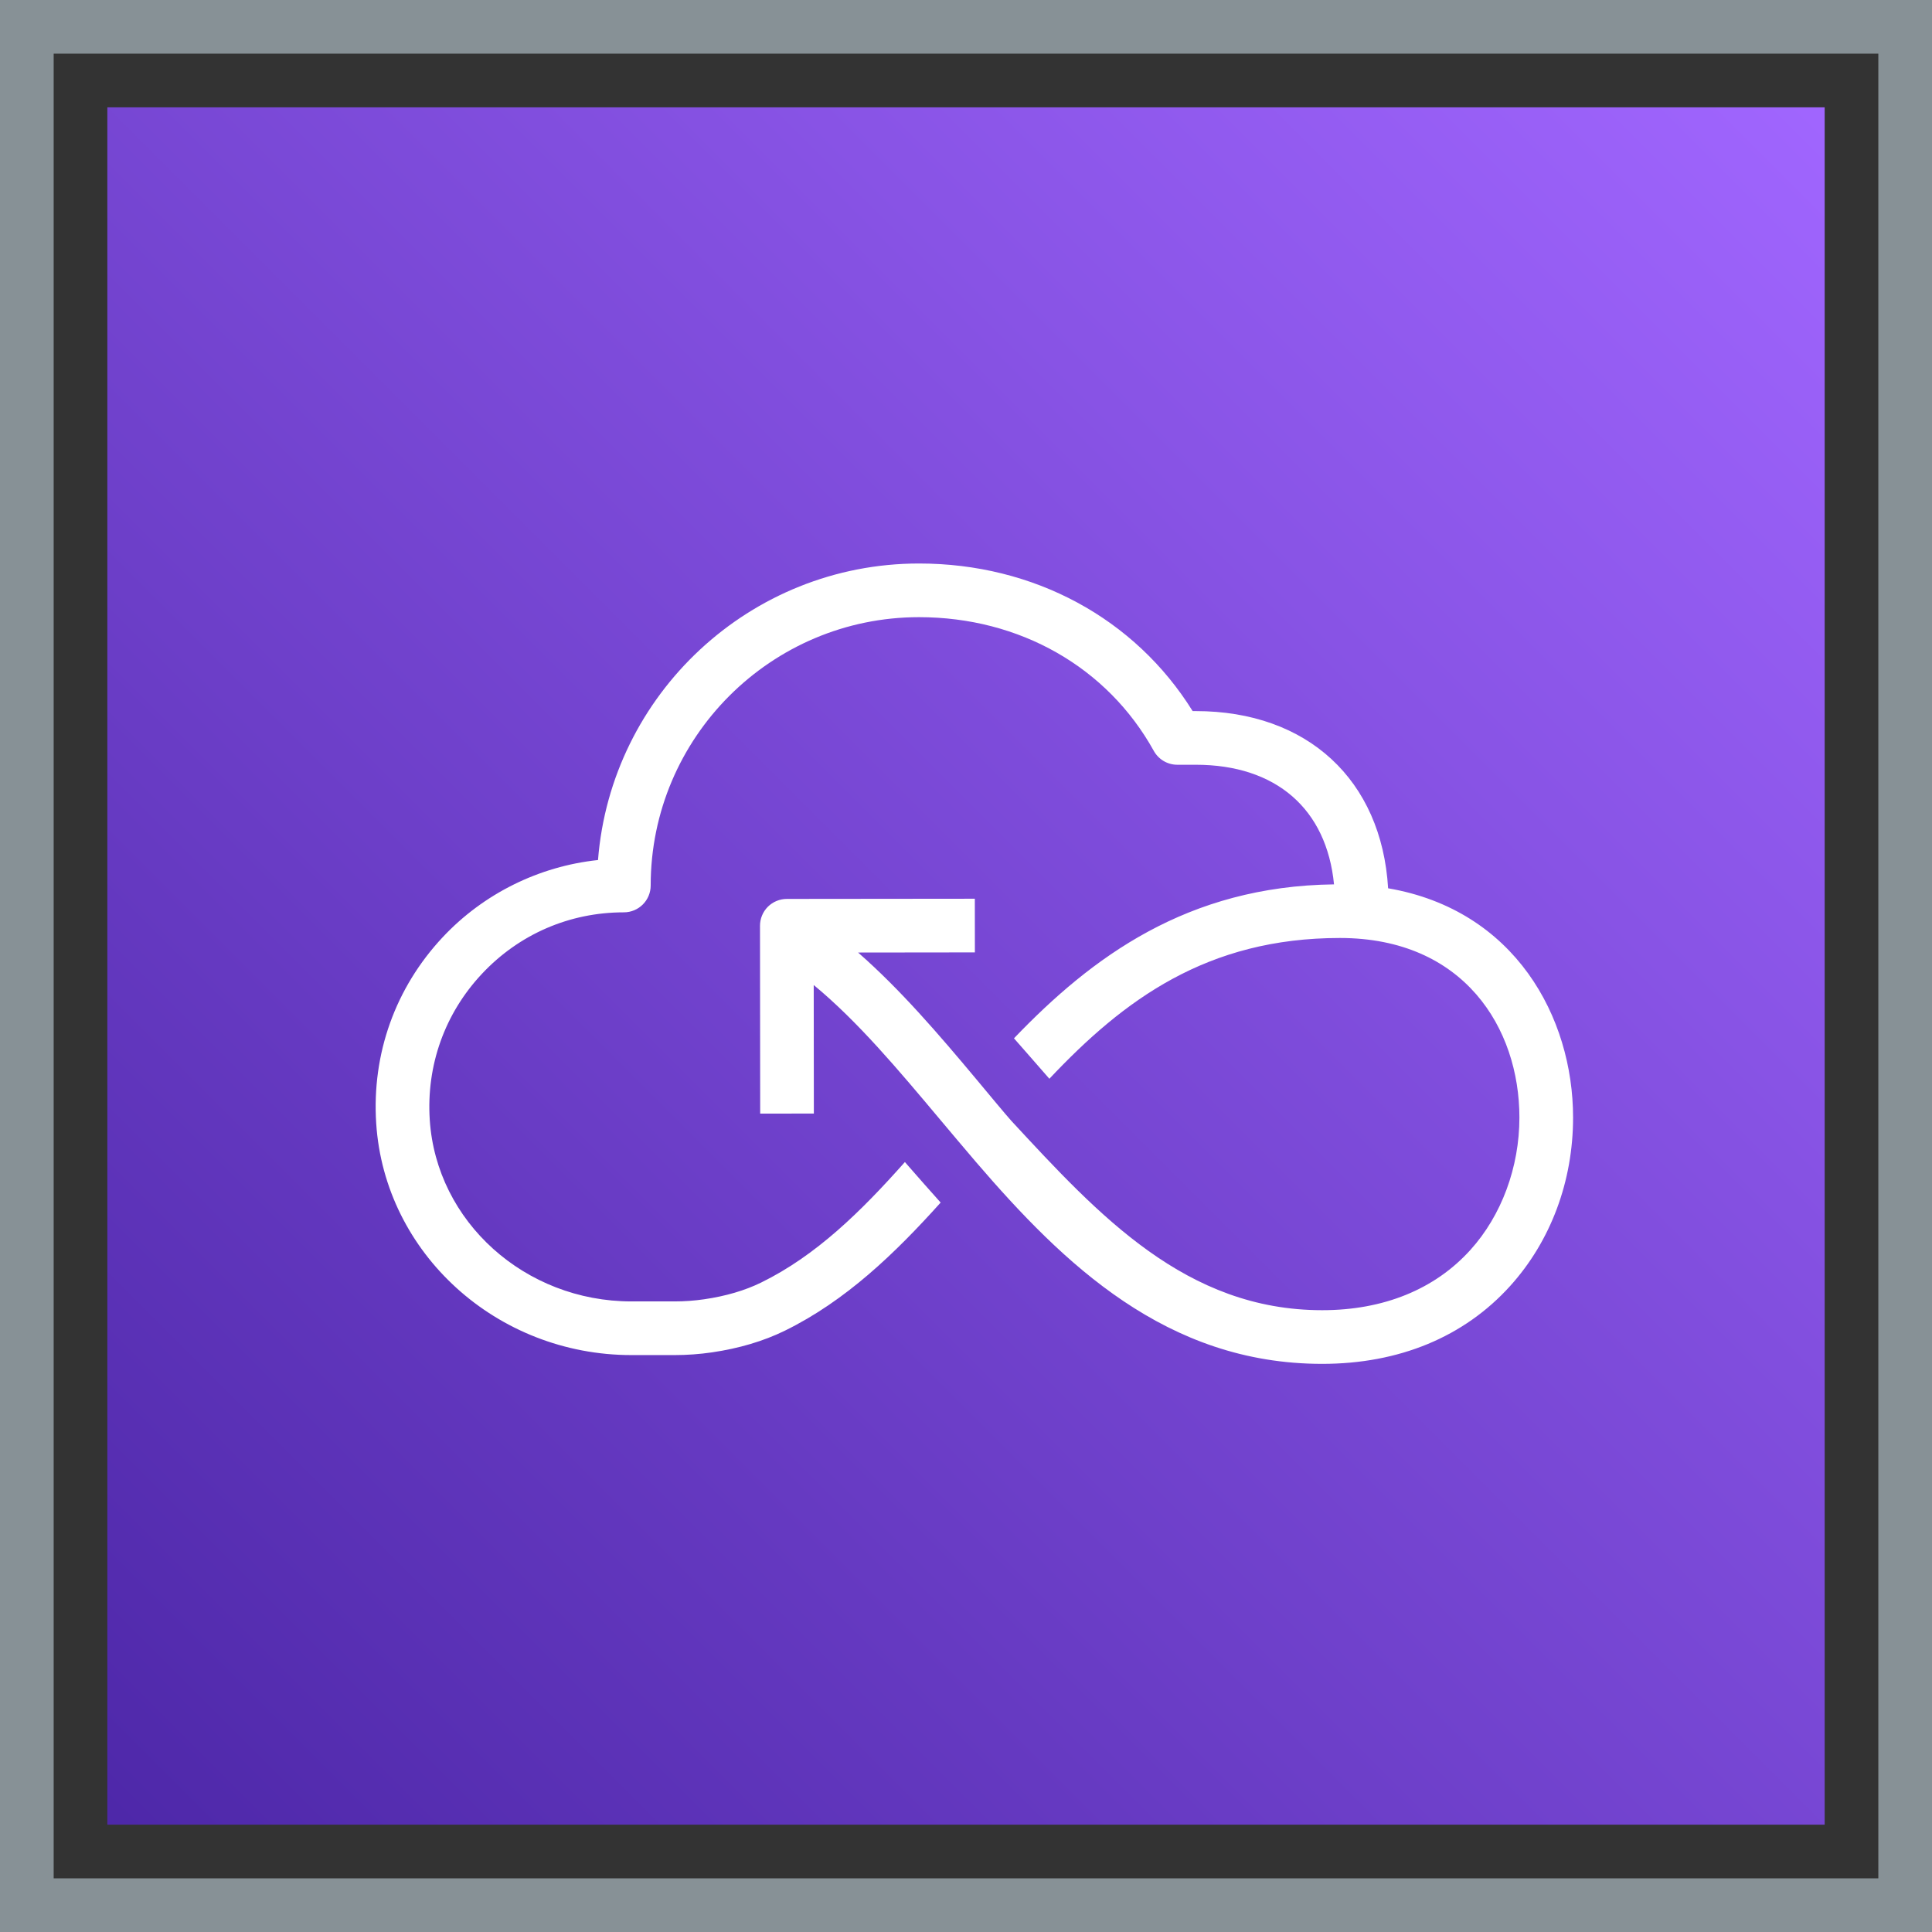 <?xml version="1.0" encoding="UTF-8"?>
<svg width="72px" height="72px" viewBox="0 0 72 72" version="1.1" xmlns="http://www.w3.org/2000/svg" xmlns:xlink="http://www.w3.org/1999/xlink">
    <rect x="0" y="0" width="72" height="72" fill="#333333" stroke="none"/>
    <title>Icon-Architecture-Category/48/Serverless_48</title>
    <defs>
        <linearGradient x1="0%" y1="100%" x2="100%" y2="0%" id="linearGradient-1">
            <stop stop-color="#4D27A8" offset="0%"></stop>
            <stop stop-color="#A166FF" offset="100%"></stop>
        </linearGradient>
    </defs>
    <g id="Icon-Architecture-Category/48/Serverless_48" stroke="none" stroke-width="1" fill="none" fill-rule="evenodd">
        <rect id="#879196-Border-Copy-23" stroke="#879196" stroke-width="2" x="1" y="1" width="70" height="70"></rect>
        <rect id="Rectangle" fill="url(#linearGradient-1)" x="4" y="4" width="64" height="64"></rect>
        <g id="Icon-Category/48/Serverless_48" transform="translate(12, 12)" fill="#FFFFFF">
            <path d="M46.624,29.647 C46.624,32.023 45.791,34.253 44.278,35.926 C42.562,37.824 40.14,38.827 37.273,38.827 C31.47,38.827 27.637,35.104 24.374,31.307 C24.046,30.925 23.317,30.06 23.049,29.74 C21.47,27.858 19.969,26.067 18.325,24.709 L18.33,29.499 L16.33,29.501 L16.323,22.501 C16.323,22.236 16.428,21.981 16.615,21.793 C16.803,21.606 17.057,21.501 17.322,21.5 L24.329,21.493 L24.331,23.493 L19.978,23.498 C21.552,24.873 22.995,26.557 24.389,28.225 C24.756,28.665 25.53,29.598 25.691,29.772 C28.96,33.304 32.205,36.827 37.273,36.827 C39.559,36.827 41.468,36.052 42.795,34.584 C43.958,33.299 44.624,31.499 44.624,29.647 C44.624,26.316 42.556,22.956 37.935,22.956 C32.977,22.956 29.875,25.265 27.107,28.202 C26.84,27.897 26.572,27.593 26.304,27.283 C26.134,27.087 25.96,26.891 25.788,26.695 C28.689,23.668 32.246,21.026 37.715,20.958 C37.441,18.151 35.559,16.5 32.561,16.5 L31.874,16.5 C31.511,16.5 31.176,16.303 30.999,15.984 C29.27,12.863 25.999,11 22.249,11 C16.735,11 12.249,15.486 12.249,21 C12.249,21.552 11.802,22 11.249,22 C9.224,22 7.345,22.814 5.959,24.293 C4.574,25.771 3.884,27.704 4.016,29.735 C4.262,33.528 7.563,36.5 11.532,36.5 L13.138,36.5 C13.507,36.5 13.879,36.473 14.245,36.42 C15.046,36.303 15.759,36.094 16.365,35.797 C18.411,34.795 20.082,33.153 21.723,31.306 C21.769,31.359 21.813,31.409 21.859,31.462 C22.253,31.916 22.654,32.366 23.055,32.816 C21.355,34.709 19.519,36.479 17.245,37.593 C16.452,37.981 15.54,38.252 14.533,38.399 C14.071,38.466 13.603,38.5 13.138,38.5 L11.532,38.5 C6.512,38.5 2.334,34.707 2.02,29.864 C1.852,27.275 2.732,24.811 4.5,22.925 C6.021,21.302 8.09,20.283 10.286,20.051 C10.771,13.876 15.951,9 22.249,9 C26.528,9 30.296,11.044 32.446,14.5 L32.561,14.5 C36.729,14.5 39.49,17.071 39.731,21.104 C44.454,21.912 46.624,25.907 46.624,29.647" id="Serverless_48"></path>
        </g>
    </g>
</svg>